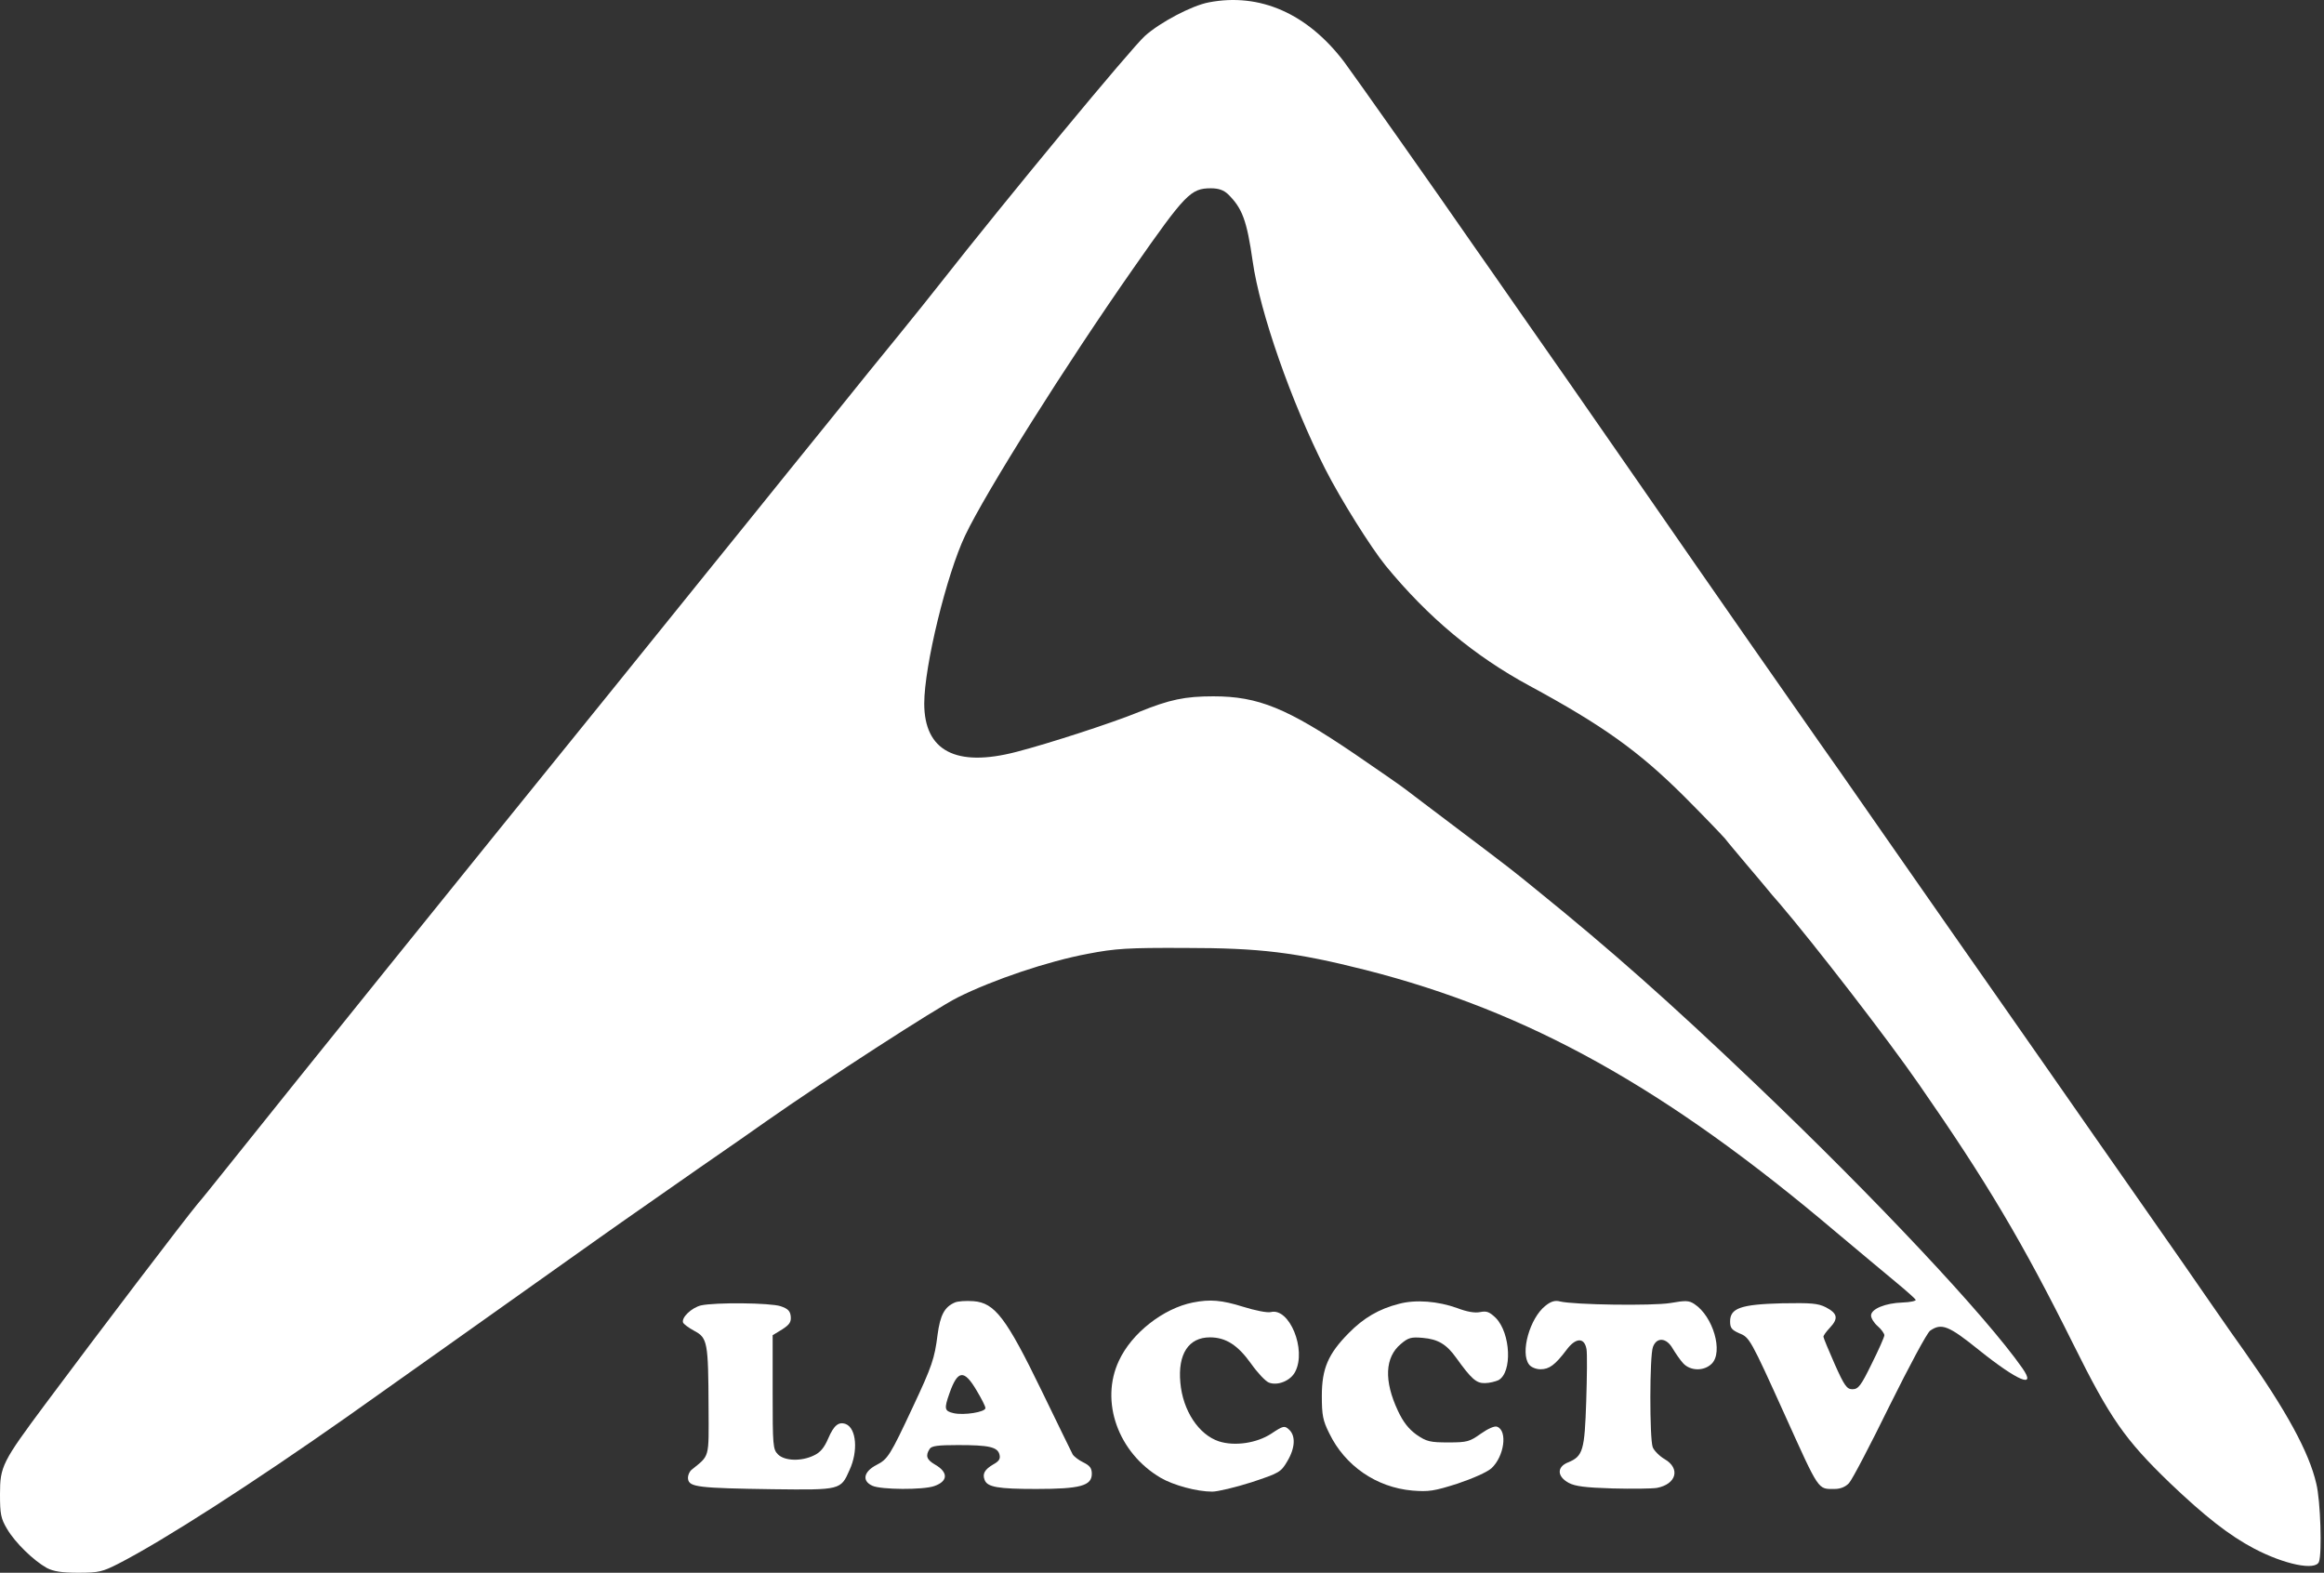 <svg width="133" height="90" viewBox="0 0 133 90" fill="none" xmlns="http://www.w3.org/2000/svg">
<rect x="0" y="0" width="133" height="90" fill="#333333" stroke="none"/>
<path d="M69.179 0.136C68.205 0.318 66.394 1.277 65.526 2.053C64.719 2.784 57.672 11.293 53.73 16.315C53.319 16.848 52.284 18.127 51.447 19.162C50.61 20.181 48.859 22.343 47.566 23.956C46.272 25.555 44.08 28.264 42.71 29.969C41.325 31.673 39.346 34.139 38.296 35.433C37.246 36.727 35.708 38.645 34.856 39.695C26.165 50.425 17.124 61.643 12.953 66.864C12.222 67.777 11.492 68.691 11.324 68.873C10.563 69.787 5.617 76.286 2.603 80.335C0.122 83.668 0 83.912 0 85.51C0 86.636 0.046 86.895 0.411 87.504C0.868 88.28 1.918 89.3 2.679 89.726C3.059 89.924 3.531 90 4.49 90C5.662 90 5.875 89.939 6.773 89.483C9.361 88.158 14.49 84.855 19.879 81.065C21.37 80.015 30.183 73.759 32.497 72.115C33.623 71.309 35.039 70.319 35.617 69.908C36.211 69.497 38.129 68.158 39.909 66.91C41.69 65.677 43.471 64.444 43.867 64.155C47.185 61.826 53.562 57.701 54.811 57.077C56.82 56.072 59.971 55.007 62.254 54.581C63.837 54.276 64.567 54.231 67.809 54.246C72.102 54.246 74.126 54.489 78.16 55.509C87.475 57.884 95.314 62.237 105.085 70.517C106.379 71.598 107.917 72.892 108.51 73.379C109.104 73.866 109.606 74.322 109.636 74.383C109.652 74.444 109.332 74.52 108.891 74.535C107.901 74.566 107.079 74.901 107.079 75.281C107.079 75.434 107.247 75.707 107.46 75.89C107.673 76.073 107.84 76.316 107.84 76.408C107.84 76.514 107.506 77.26 107.11 78.052C106.501 79.3 106.349 79.498 106.014 79.498C105.694 79.498 105.557 79.315 104.994 78.052C104.644 77.26 104.355 76.56 104.355 76.499C104.34 76.438 104.507 76.21 104.72 75.981C105.222 75.449 105.162 75.16 104.492 74.809C104.035 74.581 103.655 74.551 101.98 74.581C99.636 74.642 99.012 74.855 99.012 75.616C99.012 75.997 99.104 76.103 99.545 76.301C100.123 76.529 100.184 76.636 102.133 80.944C104.142 85.388 104.02 85.205 104.994 85.205C105.329 85.205 105.618 85.084 105.816 84.871C105.999 84.673 107.034 82.694 108.13 80.457C109.302 78.097 110.276 76.286 110.458 76.149C111.113 75.692 111.524 75.86 113.259 77.26C115.466 79.026 116.577 79.498 115.74 78.295C113.64 75.297 107.338 68.584 100.458 62.024C95.496 57.29 92.132 54.322 87.977 50.958C86.577 49.817 86.546 49.786 83.38 47.397C82.056 46.392 80.732 45.403 80.443 45.174C80.153 44.946 78.844 44.048 77.535 43.15C73.654 40.517 72.01 39.847 69.438 39.847C67.809 39.847 66.942 40.03 65.176 40.745C63.639 41.369 60.047 42.541 58.159 43.028C54.704 43.926 52.893 42.967 52.893 40.258C52.893 38.127 54.171 32.876 55.237 30.638C56.424 28.142 61.006 20.866 64.872 15.341C67.84 11.095 68.144 10.775 69.301 10.775C69.742 10.775 70.032 10.882 70.275 11.11C71.097 11.916 71.356 12.617 71.691 14.961C72.102 17.868 73.898 22.997 75.831 26.818C76.729 28.584 78.449 31.323 79.301 32.373C81.737 35.342 84.4 37.549 87.52 39.238C91.737 41.521 93.776 42.983 96.364 45.555C97.445 46.636 98.51 47.747 98.723 47.99C98.921 48.249 99.469 48.888 99.925 49.436C100.382 49.969 100.9 50.593 101.067 50.791C101.235 51.004 101.585 51.415 101.843 51.704C103.807 54.002 108.038 59.467 109.834 62.07C113.685 67.61 115.755 71.096 118.647 76.91C120.763 81.172 121.6 82.374 124.172 84.855C126.182 86.773 127.582 87.869 128.998 88.615C130.733 89.528 132.514 89.894 132.711 89.376C132.894 88.904 132.803 85.875 132.559 84.901C132.148 83.105 130.839 80.715 128.419 77.29C128.145 76.91 127.232 75.616 126.395 74.398C125.558 73.181 124.309 71.385 123.625 70.411C122.94 69.436 121.25 67.001 119.85 65.007C118.465 63.013 116.06 59.573 114.507 57.351C112.955 55.129 110.032 50.958 108.023 48.066C106.014 45.174 104.218 42.602 104.035 42.358C103.152 41.11 97.993 33.713 93.761 27.594C91.143 23.819 88.129 19.481 87.033 17.929C85.953 16.376 84.735 14.626 84.324 14.047C82.254 11.049 77.429 4.215 76.927 3.545C74.826 0.775 72.102 -0.428 69.179 0.136Z" fill="white"/>
<path d="M54.644 74.535C54.05 74.794 53.807 75.251 53.654 76.392C53.487 77.732 53.335 78.188 52.254 80.487C50.93 83.318 50.808 83.5 50.154 83.835C49.423 84.216 49.316 84.748 49.925 85.022C50.412 85.251 52.848 85.266 53.472 85.038C54.263 84.764 54.278 84.246 53.502 83.805C53.03 83.531 52.954 83.302 53.198 82.922C53.304 82.739 53.67 82.694 54.826 82.694C56.592 82.694 57.094 82.8 57.201 83.242C57.262 83.485 57.17 83.622 56.836 83.805C56.349 84.094 56.212 84.338 56.349 84.688C56.501 85.099 57.109 85.205 59.301 85.205C61.828 85.205 62.483 85.022 62.483 84.338C62.483 84.003 62.361 83.866 61.995 83.683C61.737 83.561 61.463 83.348 61.387 83.226C61.326 83.105 60.519 81.461 59.606 79.573C57.581 75.403 56.927 74.55 55.709 74.459C55.283 74.429 54.811 74.459 54.644 74.535ZM55.892 79.573C56.166 80.03 56.394 80.471 56.394 80.578C56.394 80.806 55.161 81.004 54.568 80.867C54.05 80.745 54.02 80.624 54.339 79.725C54.811 78.386 55.176 78.356 55.892 79.573Z" fill="white"/>
<path d="M68.265 74.536C66.576 74.871 64.764 76.286 64.034 77.869C62.938 80.198 63.988 83.136 66.424 84.567C67.154 84.993 68.494 85.358 69.376 85.358C69.681 85.358 70.701 85.115 71.614 84.825C73.212 84.293 73.303 84.247 73.669 83.623C74.125 82.862 74.156 82.162 73.775 81.812C73.517 81.568 73.441 81.583 72.755 82.04C71.918 82.588 70.655 82.77 69.757 82.481C68.6 82.101 67.687 80.716 67.55 79.118C67.398 77.489 68.022 76.53 69.24 76.53C70.153 76.53 70.838 76.971 71.599 78.037C71.964 78.554 72.421 79.041 72.618 79.118C73.121 79.315 73.867 79.011 74.125 78.493C74.78 77.23 73.79 74.81 72.725 75.084C72.512 75.13 71.827 74.993 71.142 74.779C69.924 74.399 69.255 74.338 68.265 74.536Z" fill="white"/>
<path d="M80.061 74.612C78.92 74.901 78.037 75.418 77.185 76.286C76.013 77.473 75.647 78.311 75.647 79.878C75.647 80.989 75.708 81.294 76.074 82.024C76.972 83.881 78.768 85.114 80.823 85.297C81.766 85.373 82.071 85.327 83.41 84.901C84.308 84.597 85.1 84.247 85.358 84.018C86.089 83.333 86.287 81.872 85.678 81.644C85.541 81.583 85.161 81.751 84.75 82.04C84.11 82.496 83.973 82.542 82.893 82.542C81.842 82.542 81.644 82.496 81.066 82.1C80.625 81.781 80.305 81.385 80.001 80.731C79.194 79.011 79.255 77.671 80.168 76.91C80.594 76.545 80.762 76.499 81.431 76.56C82.299 76.636 82.786 76.925 83.349 77.717C84.202 78.904 84.491 79.163 84.978 79.148C85.237 79.148 85.587 79.056 85.754 78.98C86.561 78.539 86.454 76.286 85.602 75.418C85.237 75.069 85.084 75.008 84.704 75.084C84.4 75.145 83.958 75.069 83.395 74.855C82.299 74.46 81.02 74.353 80.061 74.612Z" fill="white"/>
<path d="M88.449 74.718C87.551 75.418 86.988 77.412 87.505 78.082C87.612 78.234 87.901 78.356 88.16 78.356C88.662 78.356 88.997 78.112 89.651 77.245C90.169 76.544 90.671 76.514 90.793 77.199C90.839 77.442 90.823 78.782 90.778 80.182C90.686 82.998 90.595 83.333 89.743 83.683C89.088 83.942 89.103 84.49 89.773 84.855C90.138 85.053 90.732 85.129 92.285 85.175C93.396 85.205 94.553 85.19 94.826 85.144C95.938 84.931 96.181 84.033 95.268 83.5C94.979 83.333 94.659 83.013 94.583 82.815C94.4 82.328 94.4 77.564 94.598 77.077C94.811 76.499 95.374 76.544 95.725 77.168C95.892 77.442 96.151 77.823 96.318 78.005C96.729 78.462 97.521 78.477 97.962 78.036C98.632 77.366 98.038 75.327 96.973 74.626C96.653 74.413 96.47 74.413 95.588 74.566C94.568 74.733 90.093 74.672 89.271 74.474C88.997 74.398 88.753 74.474 88.449 74.718Z" fill="white"/>
<path d="M40.108 74.703C39.576 74.84 38.997 75.388 39.089 75.677C39.119 75.768 39.408 75.981 39.743 76.164C40.489 76.56 40.535 76.819 40.55 80.532C40.565 83.501 40.626 83.257 39.576 84.109C39.439 84.231 39.347 84.475 39.378 84.642C39.439 85.099 40.002 85.159 44.233 85.22C48.115 85.266 48.115 85.266 48.617 84.124C49.119 83.044 49.013 81.735 48.404 81.491C47.993 81.339 47.719 81.567 47.399 82.313C47.171 82.846 46.943 83.12 46.577 83.287C45.862 83.637 44.903 83.607 44.523 83.227C44.233 82.937 44.218 82.724 44.218 79.665V76.407L44.766 76.073C45.192 75.799 45.284 75.646 45.253 75.327C45.223 75.022 45.086 74.885 44.675 74.748C44.081 74.55 40.93 74.52 40.108 74.703Z" fill="white"/>
</svg>
